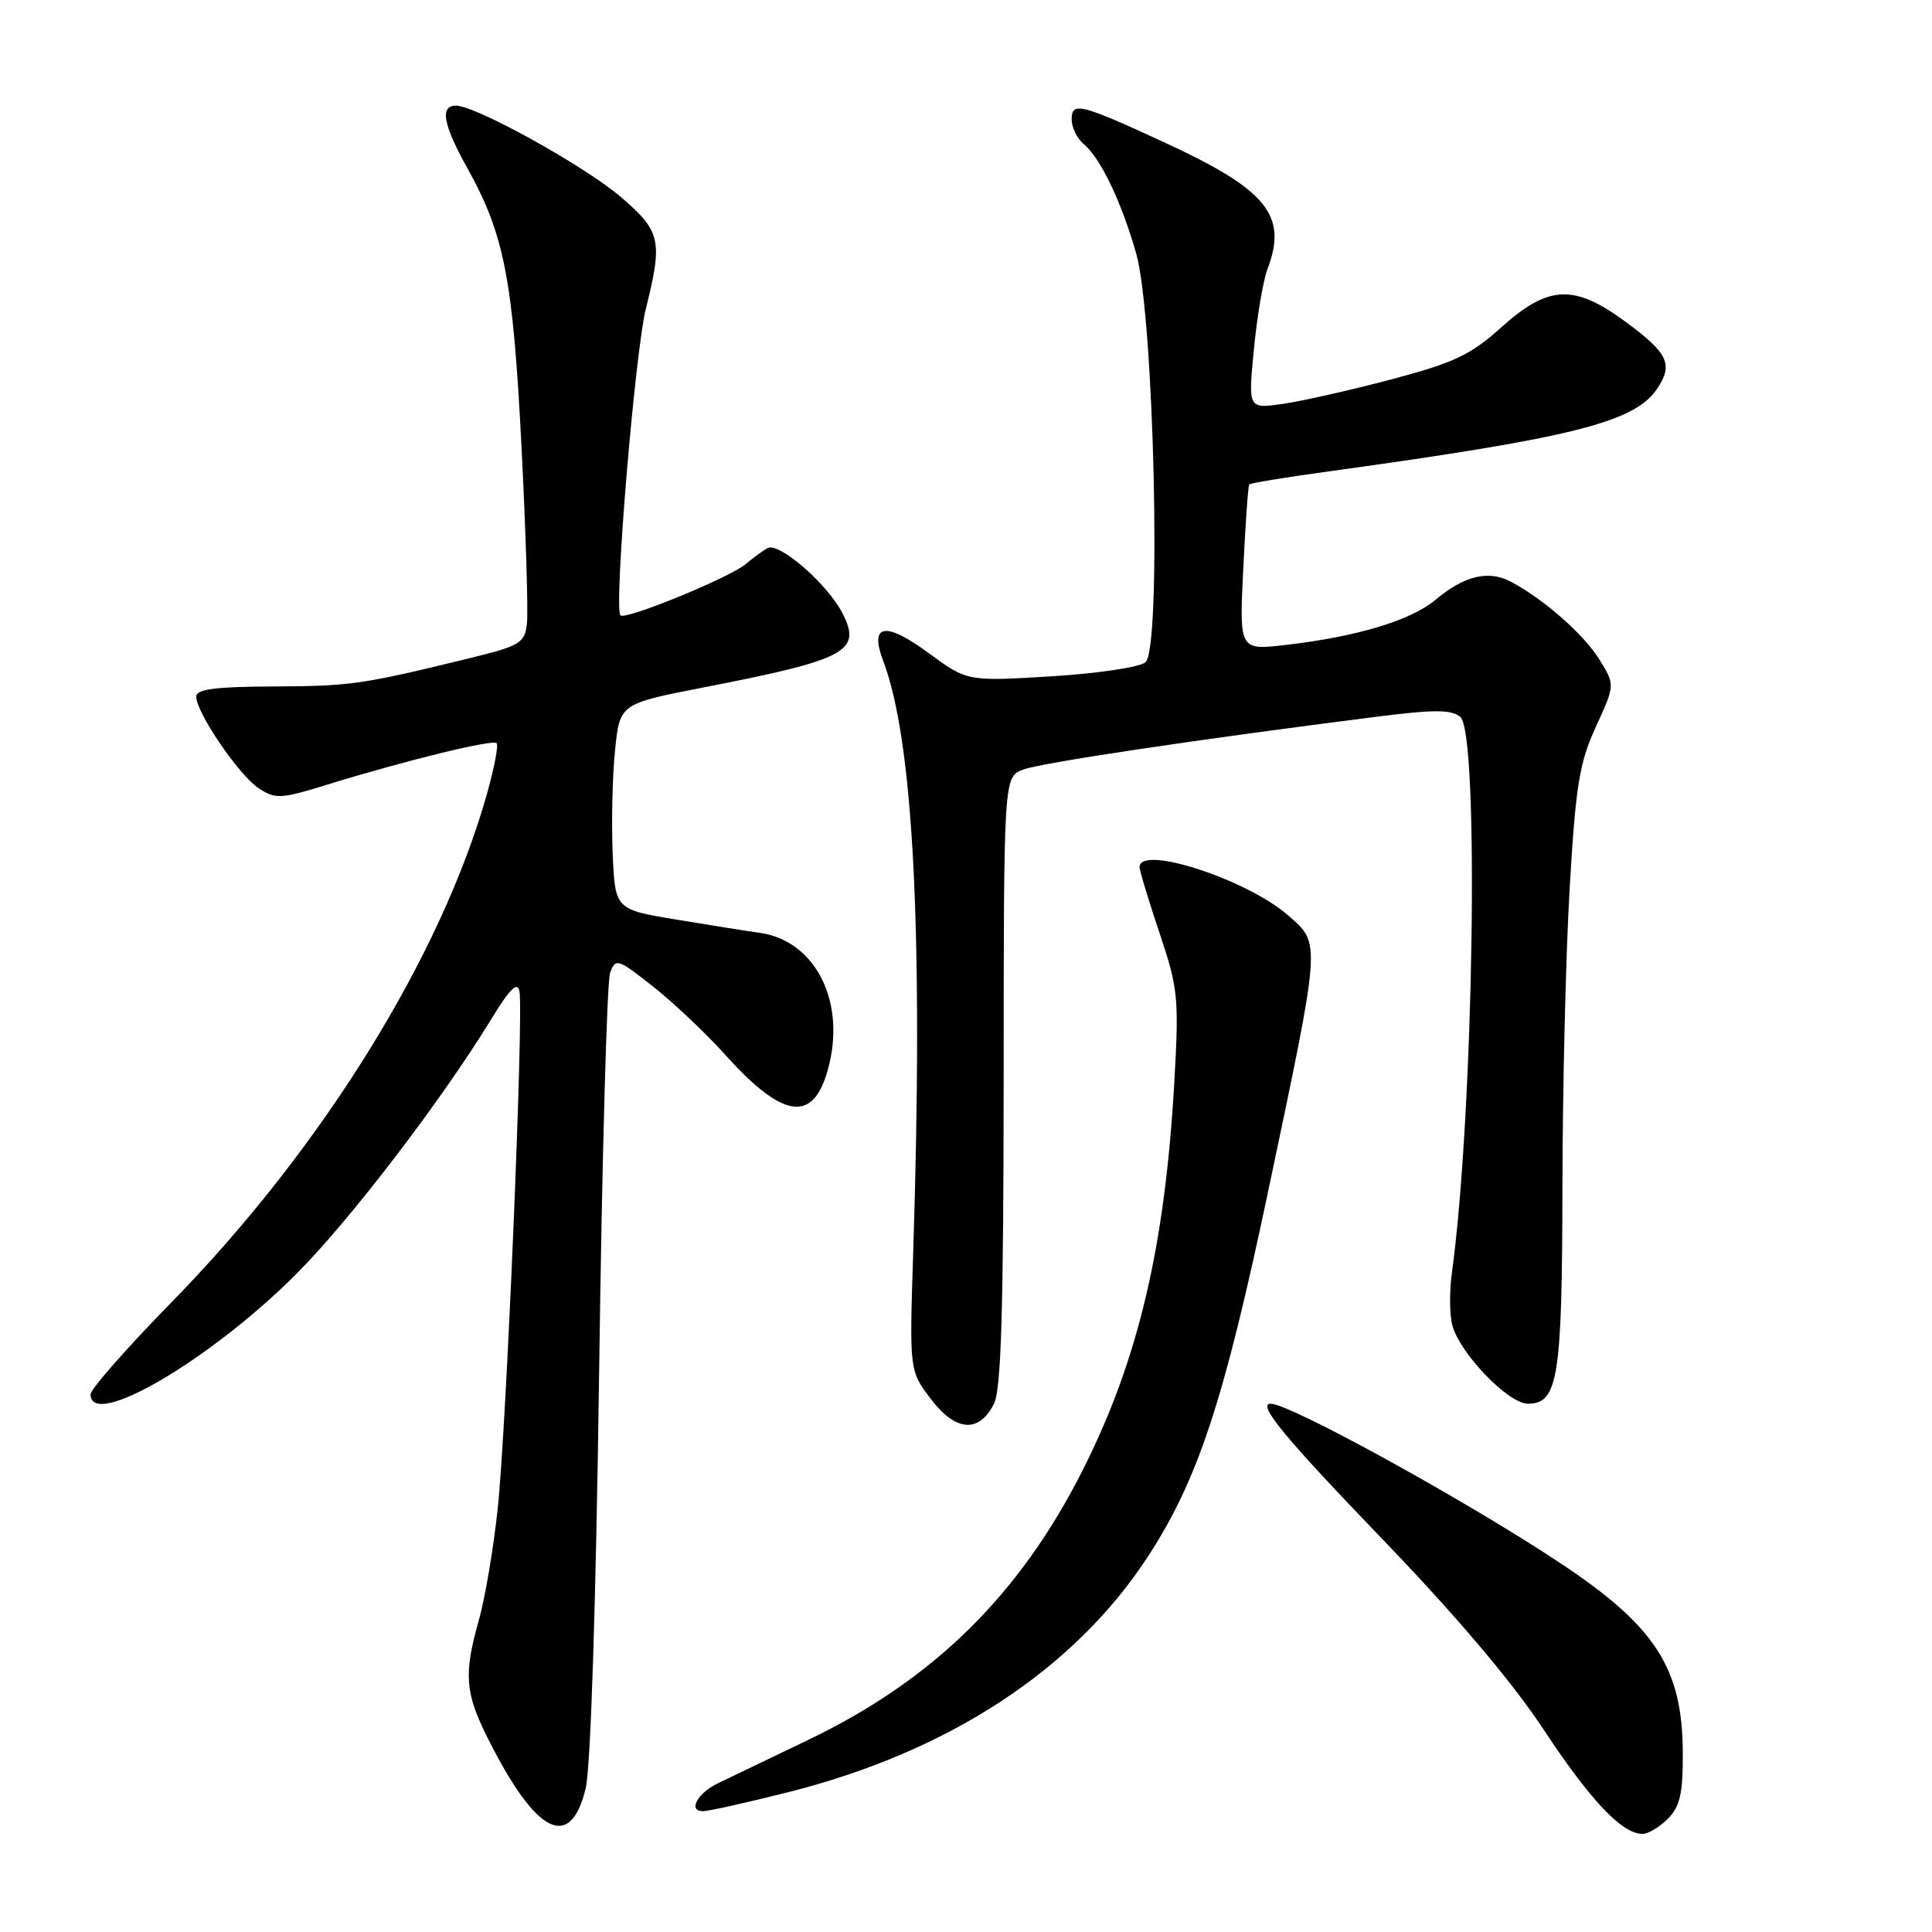 <?xml version="1.0" encoding="UTF-8" standalone="no"?>
<!DOCTYPE svg PUBLIC "-//W3C//DTD SVG 1.1//EN" "http://www.w3.org/Graphics/SVG/1.1/DTD/svg11.dtd" >
<svg xmlns="http://www.w3.org/2000/svg" xmlns:xlink="http://www.w3.org/1999/xlink" version="1.1" viewBox="0 0 256 256">
 <g >
 <path fill="currentColor"
d=" M 221.00 241.00 C 222.61 239.39 223.00 237.69 222.98 232.25 C 222.94 221.09 219.39 215.55 207.00 207.29 C 194.73 199.10 170.96 186.00 168.38 186.00 C 166.52 186.00 170.17 190.43 183.08 203.84 C 192.88 214.02 200.38 222.87 204.50 229.12 C 210.74 238.57 214.93 243.00 217.63 243.00 C 218.39 243.00 219.90 242.10 221.00 241.00 Z  M 77.60 237.00 C 78.27 234.25 78.96 212.75 79.39 181.74 C 79.76 153.82 80.42 130.04 80.84 128.90 C 81.57 126.93 81.84 127.02 86.56 130.74 C 89.28 132.89 93.58 136.96 96.12 139.79 C 104.07 148.63 108.10 148.90 109.95 140.71 C 111.87 132.21 107.79 124.64 100.75 123.62 C 98.96 123.37 93.90 122.56 89.50 121.83 C 81.50 120.50 81.50 120.50 81.18 113.00 C 81.01 108.88 81.15 102.74 81.50 99.38 C 82.13 93.25 82.13 93.25 93.32 91.07 C 112.25 87.38 114.24 86.30 111.61 81.22 C 109.61 77.34 103.19 71.78 101.69 72.63 C 101.04 73.00 99.75 73.94 98.84 74.72 C 96.74 76.52 82.87 82.20 82.21 81.54 C 81.31 80.65 84.14 46.64 85.59 40.86 C 87.84 31.86 87.56 30.64 82.25 26.09 C 77.44 21.98 63.04 14.00 60.42 14.00 C 58.25 14.00 58.71 16.50 61.92 22.27 C 66.82 31.07 67.97 36.95 69.10 59.16 C 69.68 70.53 70.00 81.09 69.82 82.63 C 69.52 85.23 68.95 85.57 62.00 87.27 C 47.89 90.71 46.48 90.91 36.25 90.96 C 28.51 90.99 26.00 91.32 26.00 92.30 C 26.00 94.42 31.67 102.74 34.28 104.45 C 36.51 105.91 37.21 105.87 43.36 103.97 C 53.63 100.80 65.28 97.94 65.80 98.47 C 66.07 98.73 65.50 101.72 64.55 105.10 C 58.51 126.63 42.67 152.18 22.78 172.50 C 16.86 178.55 12.01 184.06 12.00 184.75 C 11.99 189.53 27.93 180.19 39.35 168.72 C 46.43 161.61 58.53 145.78 65.12 135.00 C 67.56 131.00 68.57 130.01 68.83 131.35 C 69.40 134.31 67.08 189.59 65.94 200.00 C 65.38 205.22 64.26 211.82 63.46 214.65 C 61.43 221.82 61.61 224.29 64.61 230.28 C 70.99 243.03 75.55 245.39 77.60 237.00 Z  M 104.50 237.46 C 125.75 232.09 142.32 221.23 152.08 206.29 C 158.74 196.09 162.20 185.58 168.05 157.79 C 175.10 124.34 175.04 125.12 170.69 121.30 C 165.27 116.54 151.00 111.89 151.00 114.89 C 151.00 115.37 152.19 119.31 153.64 123.62 C 156.11 130.98 156.23 132.22 155.61 143.28 C 154.37 165.18 150.85 180.13 143.51 194.71 C 135.15 211.32 123.66 222.62 107.00 230.59 C 101.78 233.09 96.41 235.67 95.08 236.32 C 92.36 237.65 91.13 240.00 93.17 239.99 C 93.90 239.99 99.00 238.84 104.50 237.46 Z  M 131.71 186.00 C 132.66 184.11 132.97 173.61 132.99 143.23 C 133.00 102.95 133.00 102.95 135.56 101.98 C 137.91 101.08 158.46 98.01 182.25 94.99 C 190.02 94.00 192.30 94.00 193.50 95.00 C 196.04 97.11 195.27 147.72 192.37 168.76 C 192.05 171.10 192.07 174.15 192.42 175.53 C 193.35 179.24 199.83 186.00 202.46 186.00 C 206.45 186.00 207.00 182.57 207.03 157.20 C 207.05 144.17 207.48 126.38 207.99 117.68 C 208.79 104.05 209.27 101.09 211.46 96.30 C 214.01 90.75 214.01 90.75 211.94 87.41 C 209.87 84.05 204.50 79.34 200.16 77.06 C 197.21 75.51 193.99 76.30 190.21 79.48 C 186.96 82.21 179.78 84.37 170.35 85.46 C 164.21 86.17 164.21 86.17 164.74 75.34 C 165.03 69.38 165.38 64.36 165.53 64.19 C 165.68 64.01 170.45 63.23 176.15 62.45 C 208.64 57.97 216.69 55.93 219.64 51.42 C 221.73 48.23 221.01 46.76 215.30 42.57 C 208.55 37.62 205.16 37.78 198.97 43.34 C 194.84 47.05 192.72 48.05 184.32 50.28 C 178.92 51.71 172.45 53.17 169.94 53.52 C 165.38 54.17 165.38 54.17 166.15 46.27 C 166.57 41.92 167.38 37.13 167.96 35.62 C 170.64 28.57 167.88 25.15 154.50 18.97 C 143.17 13.73 142.00 13.44 142.00 15.81 C 142.00 16.88 142.71 18.34 143.57 19.06 C 145.81 20.92 148.55 26.62 150.54 33.54 C 152.93 41.88 153.94 85.97 151.78 87.76 C 151.00 88.41 145.37 89.25 139.26 89.62 C 128.16 90.29 128.16 90.29 123.02 86.51 C 117.28 82.30 115.17 82.68 117.03 87.58 C 121.06 98.17 122.36 123.84 121.00 166.06 C 120.50 181.63 120.50 181.63 123.34 185.37 C 126.64 189.71 129.72 189.94 131.71 186.00 Z "/>
</g>
</svg>